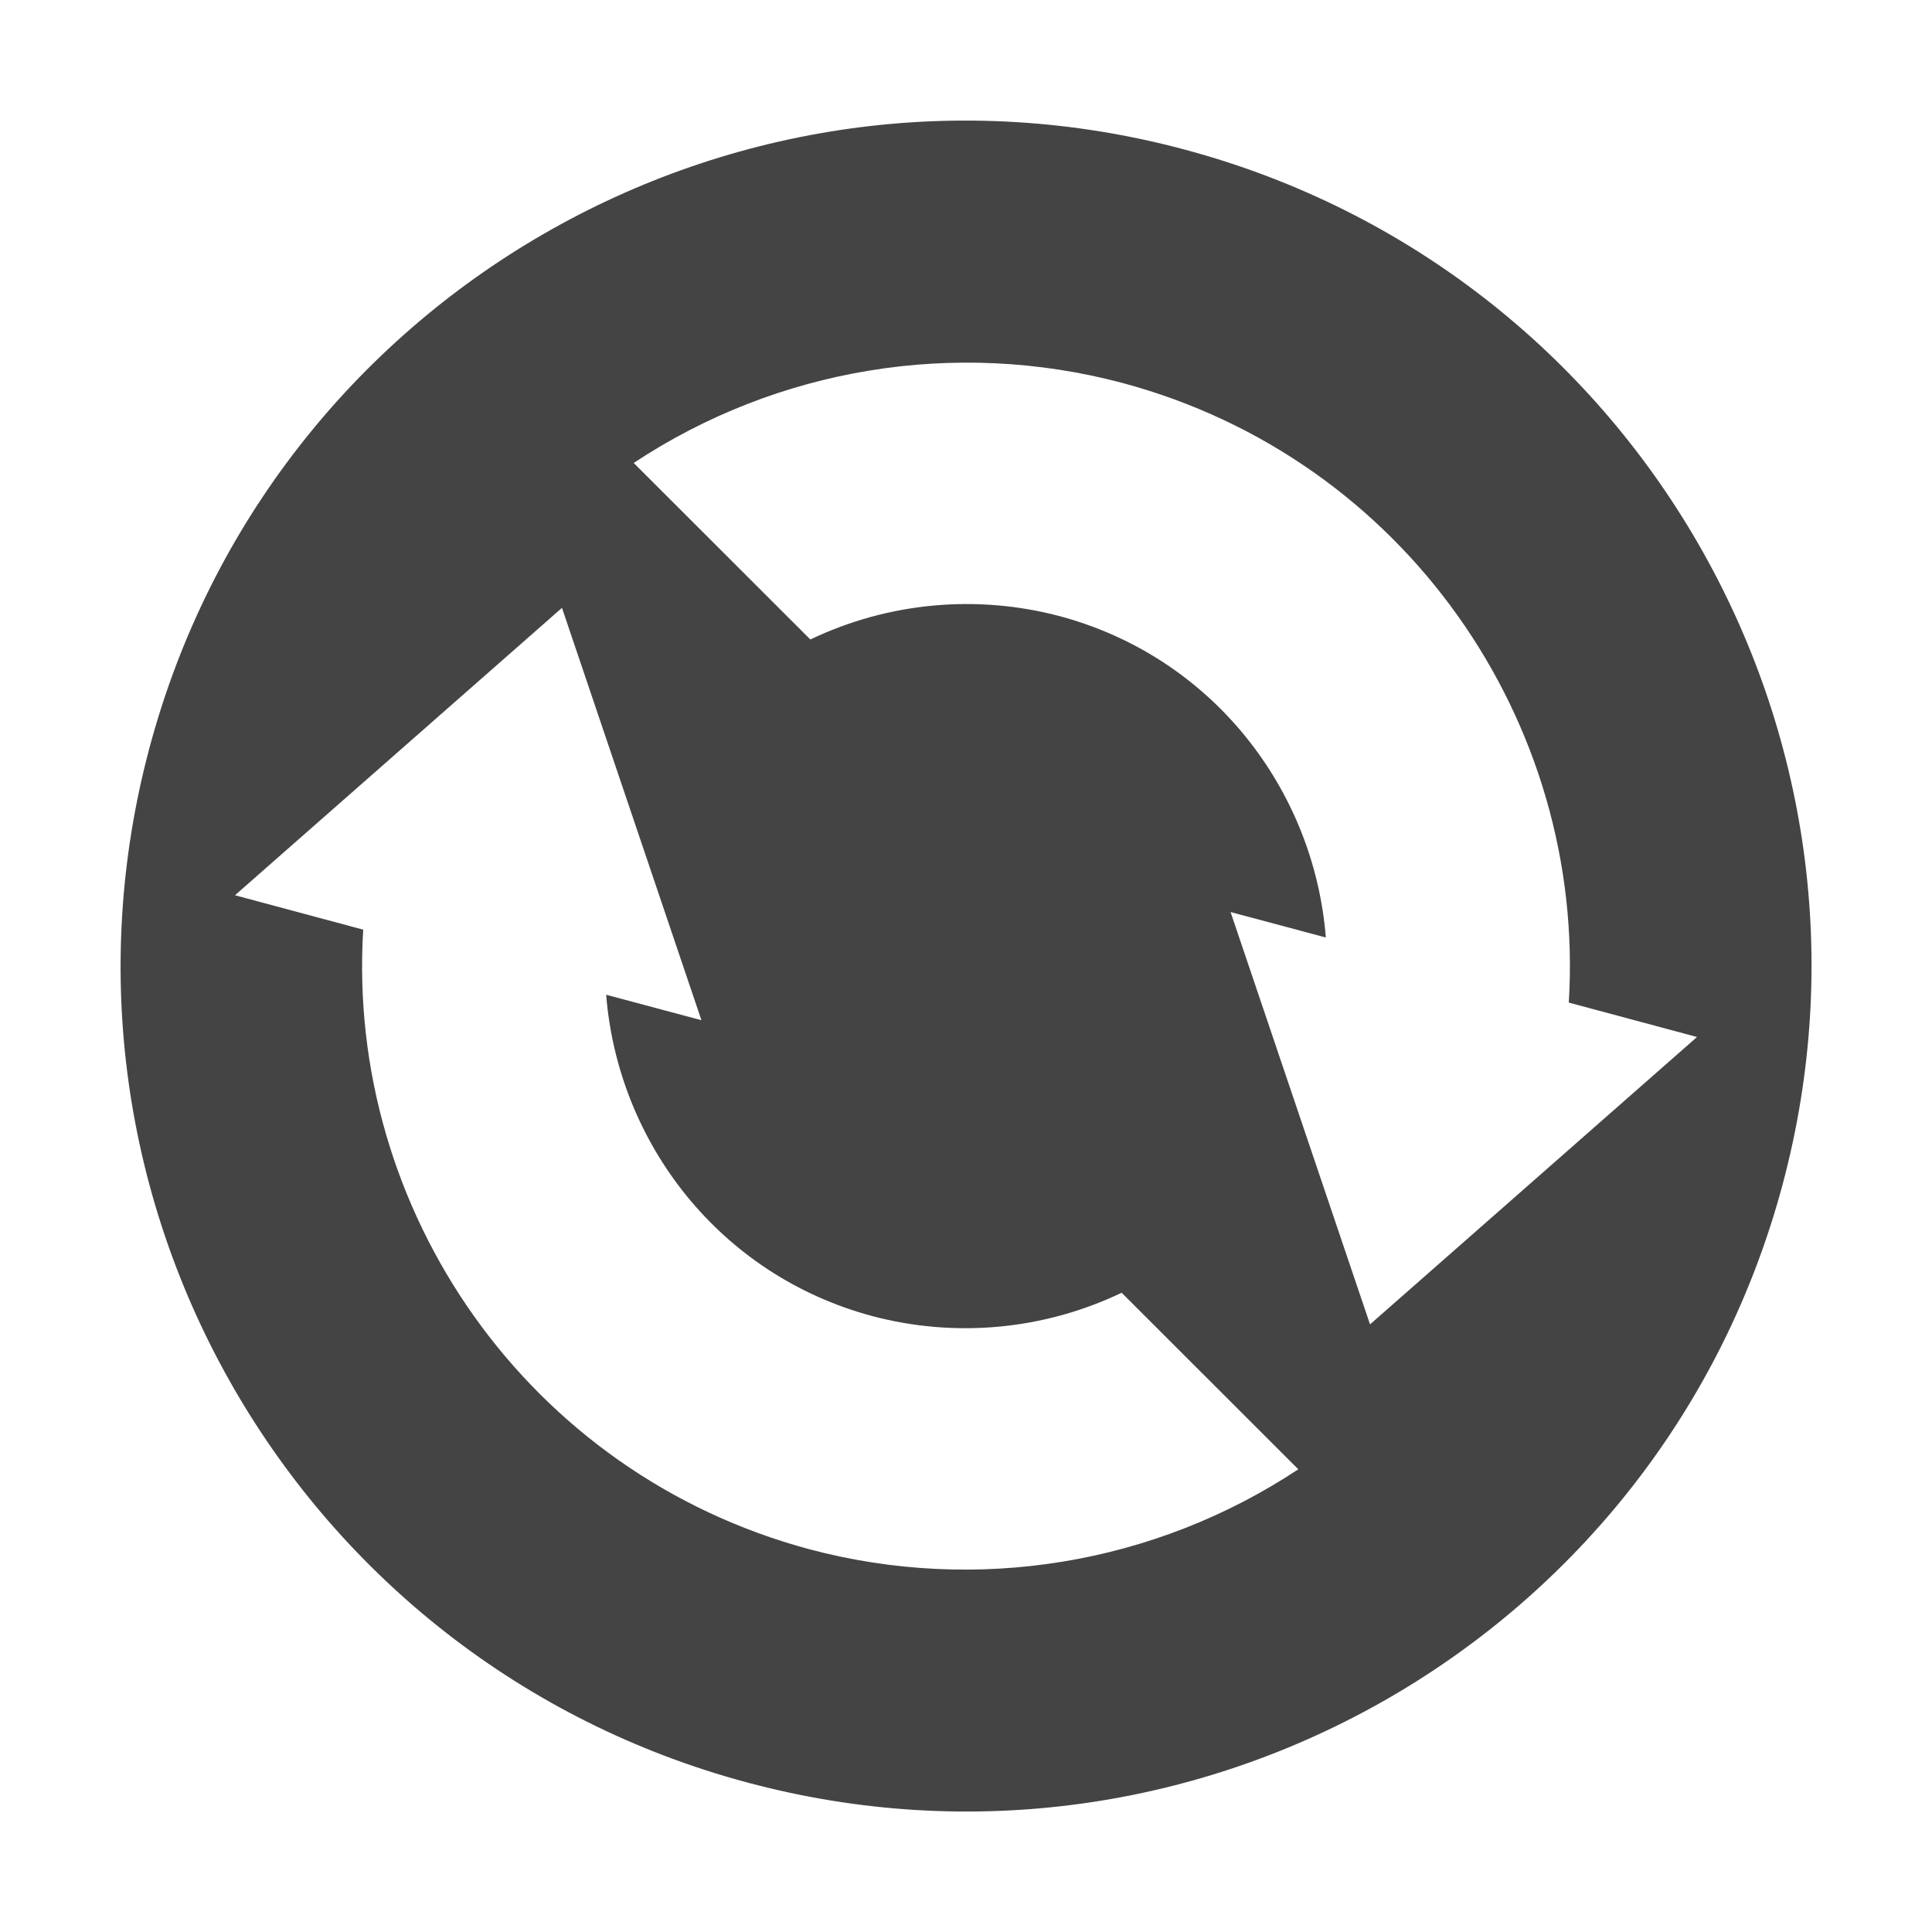 <svg height="16" width="16" xmlns="http://www.w3.org/2000/svg">
  <path d="m9.812 1.239c-3.734-1.001-7.573 1.216-8.573 4.95-1.001 3.734 1.216 7.573 4.95 8.573 3.734 1.001 7.573-1.216 8.573-4.95 1.001-3.734-1.216-7.573-4.95-8.573zm-.518 1.932c2.337.626 3.841 2.808 3.698 5.132l1.062.285-2.708 2.38-1.155-3.415.789.211c-.098-1.23-.943-2.323-2.203-2.661-.69-.183-1.422-.115-2.066.193l-1.463-1.462c1.192-.789 2.664-1.03 4.046-.663zm-4.64 1.863 1.155 3.415-.789-.211c.098 1.23.943 2.323 2.203 2.661.69.183 1.422.115 2.066-.193l1.463 1.462c-1.192.789-2.664 1.03-4.046.663-2.337-.626-3.841-2.808-3.698-5.132l-1.062-.285z" fill="#444"/>
</svg>
